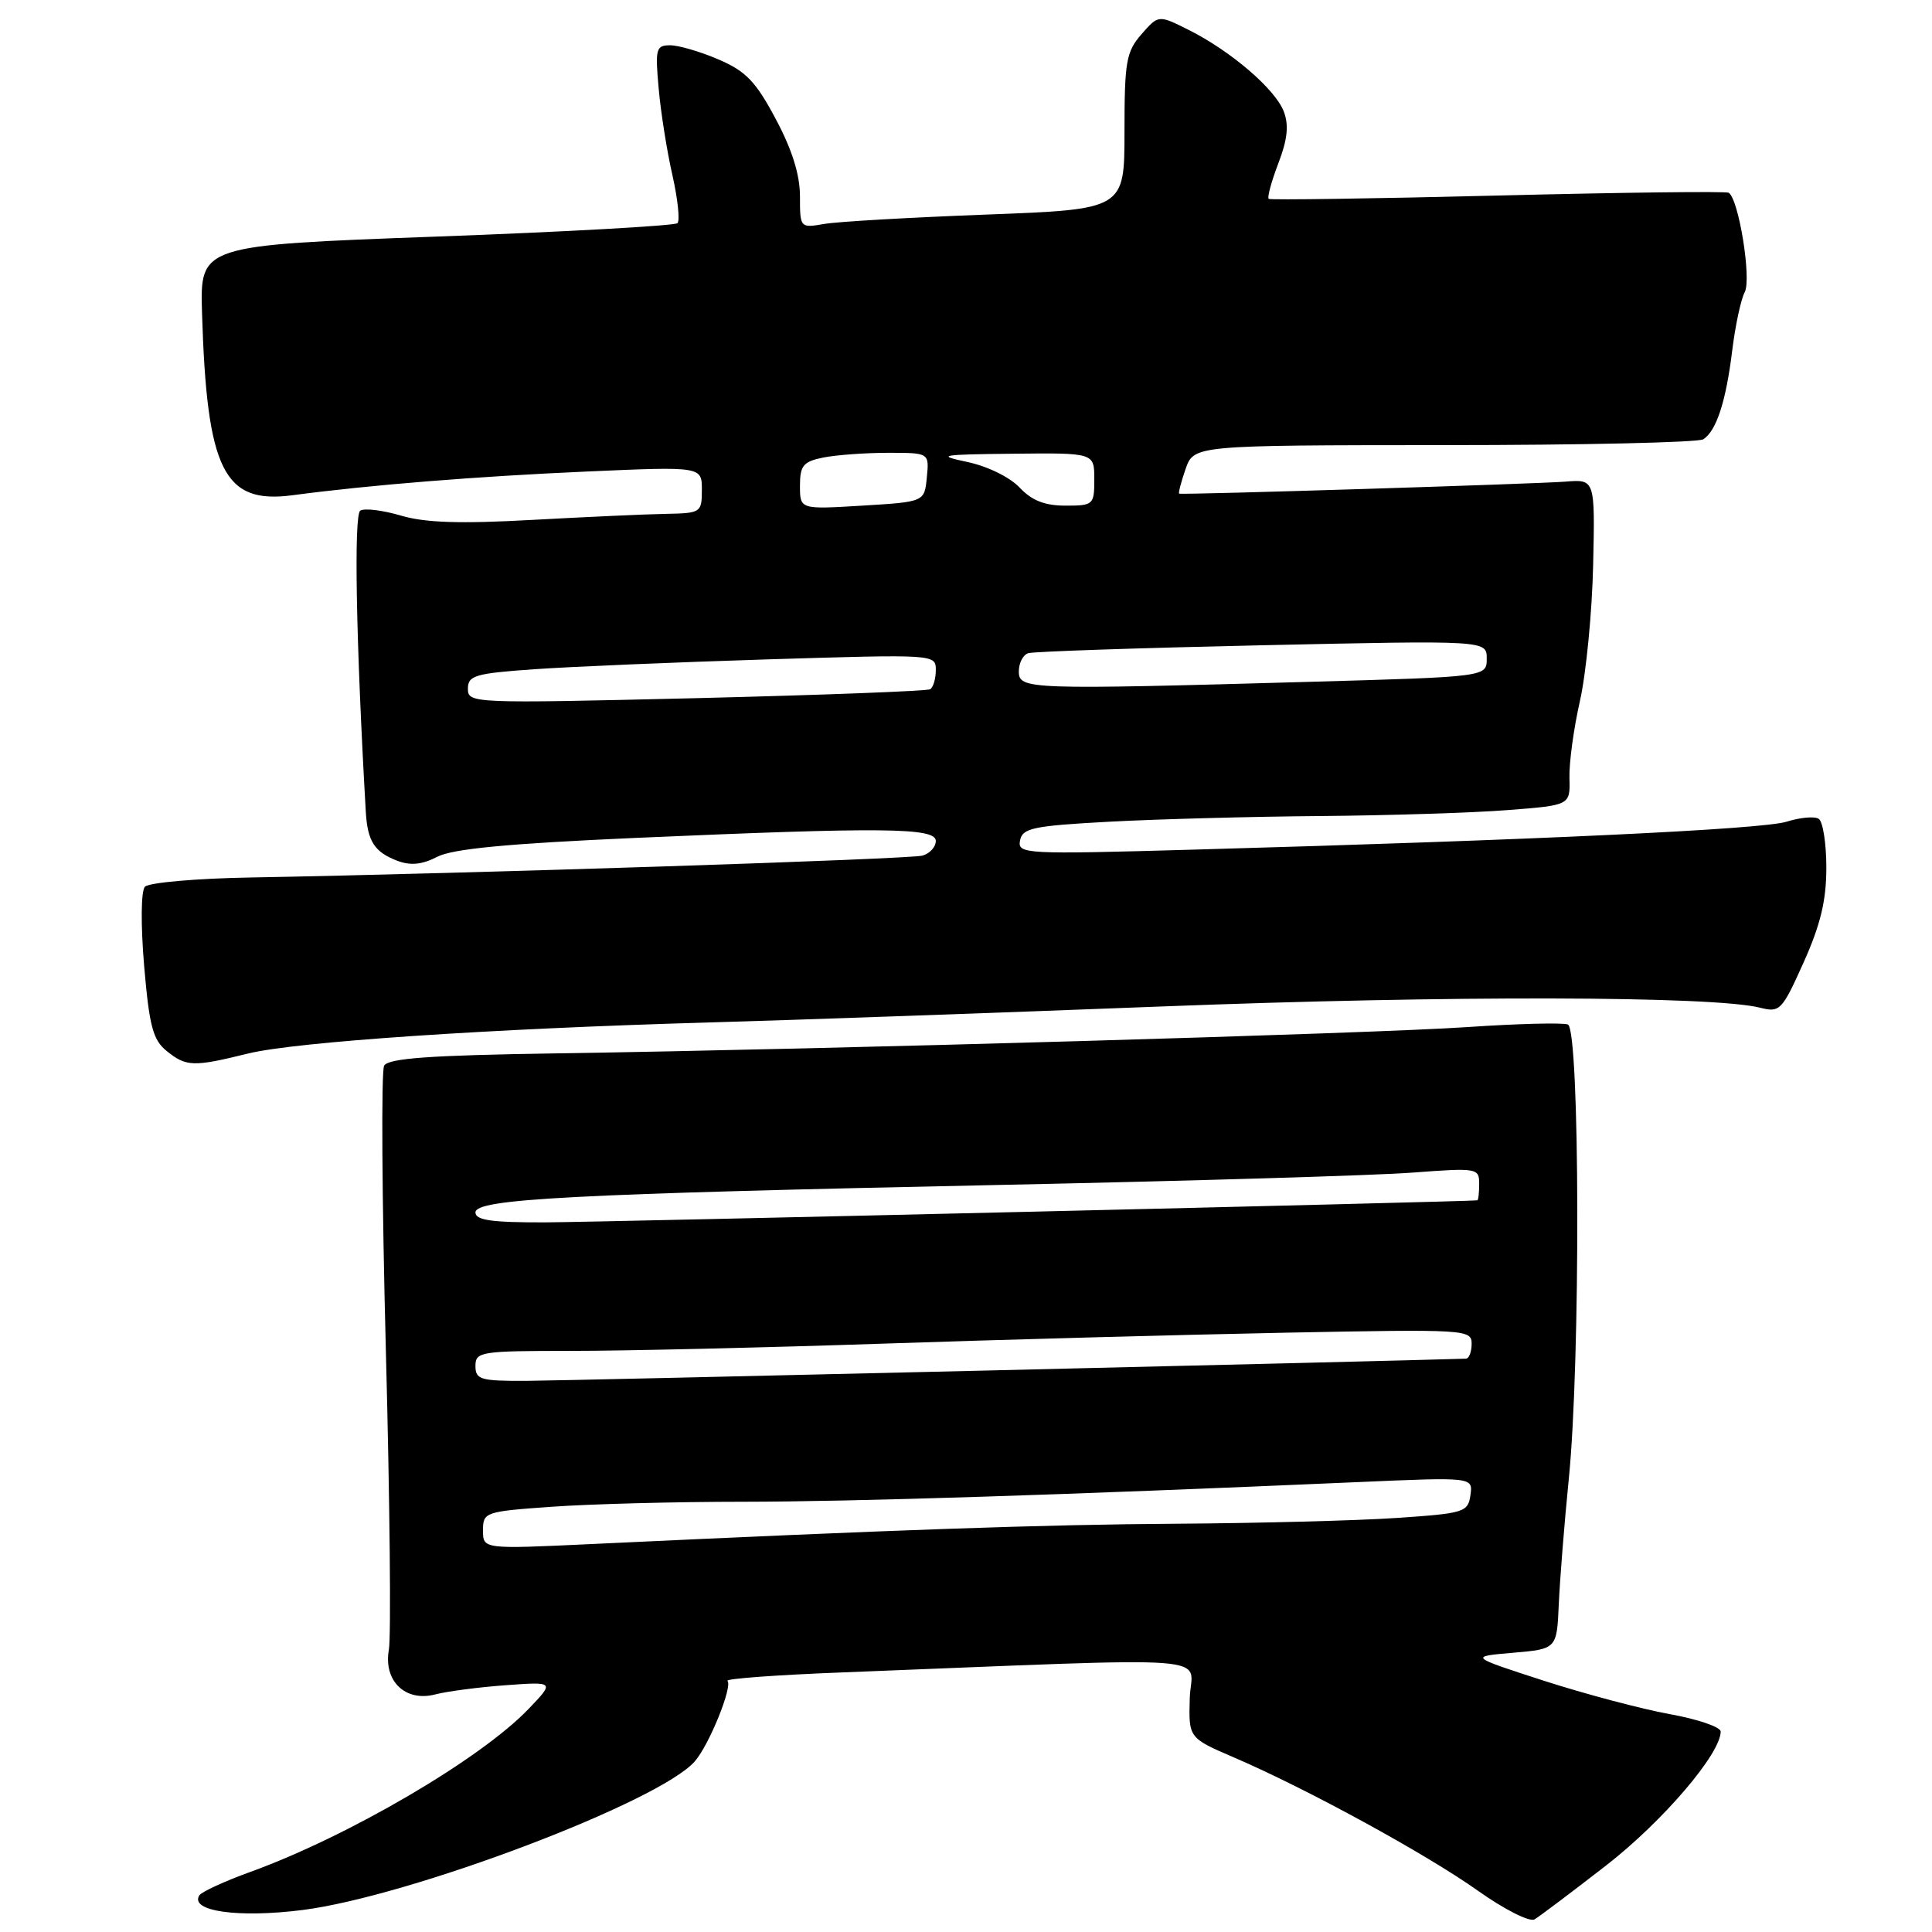 <?xml version="1.0" encoding="UTF-8" standalone="no"?>
<!DOCTYPE svg PUBLIC "-//W3C//DTD SVG 1.1//EN" "http://www.w3.org/Graphics/SVG/1.1/DTD/svg11.dtd" >
<svg xmlns="http://www.w3.org/2000/svg" xmlns:xlink="http://www.w3.org/1999/xlink" version="1.1" viewBox="0 0 256 256">
 <g >
 <path fill="currentColor"
d=" M 212.81 247.19 C 220.31 241.37 228.00 232.38 228.00 229.44 C 228.00 228.84 224.96 227.80 221.25 227.13 C 217.54 226.46 210.04 224.47 204.58 222.71 C 194.67 219.50 194.67 219.50 200.48 219.00 C 206.29 218.50 206.29 218.50 206.55 212.50 C 206.70 209.20 207.29 201.78 207.87 196.00 C 209.44 180.49 209.35 136.34 207.75 135.75 C 207.06 135.49 201.10 135.64 194.50 136.09 C 181.74 136.96 110.14 139.03 73.56 139.58 C 56.90 139.83 51.45 140.23 50.90 141.21 C 50.50 141.92 50.61 158.93 51.13 179.00 C 51.66 199.08 51.83 216.89 51.53 218.58 C 50.78 222.74 53.72 225.57 57.71 224.51 C 59.25 224.11 63.42 223.56 67.00 223.30 C 73.50 222.83 73.50 222.83 70.00 226.48 C 63.64 233.10 46.18 243.32 33.22 248.02 C 29.76 249.27 26.70 250.68 26.41 251.15 C 25.11 253.25 31.56 254.16 40.06 253.09 C 54.38 251.27 87.49 238.72 92.09 233.36 C 94.00 231.14 97.11 223.44 96.39 222.72 C 96.11 222.44 102.88 221.94 111.44 221.61 C 163.24 219.58 157.81 219.18 157.65 225.04 C 157.50 230.29 157.50 230.29 163.55 232.89 C 173.22 237.05 188.96 245.66 195.83 250.53 C 199.31 253.00 202.68 254.71 203.33 254.33 C 203.97 253.95 208.24 250.74 212.81 247.19 Z  M 32.86 139.60 C 39.21 138.04 64.85 136.31 94.00 135.48 C 104.72 135.18 131.72 134.22 154.00 133.36 C 192.07 131.88 227.06 131.96 233.24 133.53 C 235.84 134.19 236.13 133.90 238.99 127.52 C 241.23 122.53 242.00 119.31 242.00 114.97 C 242.00 111.75 241.54 108.83 240.98 108.49 C 240.42 108.14 238.51 108.32 236.73 108.88 C 233.54 109.89 203.43 111.31 158.15 112.58 C 135.70 113.22 134.82 113.17 135.16 111.37 C 135.48 109.72 136.85 109.43 147.01 108.88 C 153.33 108.54 165.93 108.20 175.00 108.13 C 184.07 108.05 195.23 107.70 199.78 107.34 C 208.06 106.70 208.06 106.70 207.96 103.10 C 207.90 101.12 208.52 96.52 209.35 92.88 C 210.17 89.24 210.96 81.14 211.10 74.88 C 211.35 63.50 211.35 63.50 207.42 63.82 C 203.58 64.12 156.75 65.59 156.25 65.41 C 156.11 65.36 156.49 63.90 157.09 62.16 C 158.20 59.00 158.20 59.00 191.35 58.98 C 209.58 58.98 225.03 58.63 225.69 58.21 C 227.43 57.11 228.71 53.16 229.53 46.43 C 229.93 43.17 230.67 39.69 231.19 38.70 C 232.10 36.94 230.39 26.36 229.06 25.54 C 228.73 25.33 214.97 25.50 198.48 25.91 C 181.99 26.32 168.32 26.52 168.11 26.35 C 167.89 26.18 168.46 24.07 169.38 21.66 C 170.60 18.48 170.80 16.60 170.11 14.78 C 168.98 11.81 163.09 6.76 157.50 3.96 C 153.50 1.96 153.50 1.96 151.25 4.54 C 149.23 6.85 149.00 8.16 149.00 17.43 C 149.00 27.74 149.00 27.74 130.75 28.43 C 120.71 28.81 111.04 29.36 109.25 29.67 C 106.01 30.22 106.00 30.21 106.00 26.00 C 106.00 23.17 104.95 19.80 102.79 15.77 C 100.15 10.80 98.83 9.43 95.21 7.88 C 92.80 6.84 89.92 6.00 88.80 6.00 C 86.92 6.00 86.80 6.46 87.28 11.75 C 87.56 14.91 88.38 20.07 89.10 23.22 C 89.81 26.36 90.11 29.22 89.77 29.57 C 89.42 29.91 75.04 30.72 57.82 31.35 C 26.50 32.50 26.50 32.50 26.77 41.50 C 27.41 62.34 29.65 66.84 38.77 65.62 C 48.98 64.26 63.18 63.12 77.75 62.48 C 93.00 61.81 93.00 61.81 93.00 64.90 C 93.00 67.92 92.87 68.00 88.25 68.09 C 85.64 68.13 77.65 68.50 70.50 68.89 C 60.95 69.42 56.34 69.27 53.13 68.32 C 50.73 67.61 48.31 67.31 47.74 67.66 C 46.87 68.20 47.17 84.93 48.47 107.56 C 48.70 111.48 49.61 112.90 52.65 114.06 C 54.41 114.72 55.93 114.57 57.94 113.53 C 59.99 112.47 67.26 111.78 84.14 111.03 C 117.02 109.59 124.00 109.65 124.00 111.43 C 124.00 112.22 123.21 113.09 122.25 113.37 C 120.60 113.85 62.16 115.75 33.30 116.27 C 26.04 116.39 19.69 116.95 19.20 117.50 C 18.68 118.08 18.64 122.50 19.10 128.00 C 19.78 135.95 20.26 137.79 22.07 139.25 C 24.67 141.36 25.62 141.39 32.86 139.60 Z  M 64.00 202.78 C 64.00 200.37 64.25 200.28 73.15 199.65 C 78.19 199.29 89.55 198.99 98.40 198.99 C 113.18 198.98 140.70 198.10 179.84 196.39 C 195.18 195.72 195.18 195.72 194.84 198.11 C 194.52 200.38 194.04 200.53 185.00 201.14 C 179.78 201.49 166.72 201.83 156.00 201.90 C 138.28 202.01 118.34 202.71 78.25 204.60 C 64.00 205.27 64.00 205.27 64.00 202.78 Z  M 63.00 181.00 C 63.00 179.10 63.67 179.00 75.75 179.00 C 82.76 179.00 101.32 178.57 117.00 178.04 C 132.68 177.51 156.64 176.86 170.25 176.59 C 194.27 176.12 195.00 176.16 195.00 178.05 C 195.00 179.12 194.66 180.01 194.25 180.03 C 184.55 180.35 74.51 182.96 69.75 182.97 C 63.66 183.00 63.00 182.80 63.00 181.00 Z  M 63.00 160.65 C 63.00 158.86 75.57 158.20 132.87 157.00 C 157.83 156.48 182.24 155.75 187.12 155.38 C 195.74 154.73 196.00 154.78 196.00 156.86 C 196.00 158.04 195.89 159.02 195.75 159.05 C 194.89 159.22 79.76 161.94 72.25 161.97 C 65.15 161.99 63.00 161.69 63.00 160.65 Z  M 62.00 91.27 C 62.00 89.51 62.92 89.23 70.75 88.68 C 75.56 88.34 89.51 87.75 101.75 87.37 C 123.90 86.69 124.00 86.69 124.00 88.78 C 124.00 89.94 123.66 91.08 123.25 91.33 C 122.84 91.57 108.89 92.10 92.25 92.51 C 62.58 93.22 62.00 93.20 62.00 91.27 Z  M 135.00 88.97 C 135.00 87.85 135.56 86.76 136.25 86.55 C 136.94 86.33 150.89 85.86 167.25 85.50 C 197.00 84.85 197.00 84.85 197.00 87.27 C 197.00 89.68 197.00 89.68 173.75 90.34 C 136.14 91.40 135.00 91.36 135.00 88.97 Z  M 106.00 64.38 C 106.00 61.68 106.43 61.16 109.12 60.62 C 110.84 60.28 114.70 60.00 117.69 60.00 C 123.13 60.00 123.13 60.00 122.81 63.25 C 122.50 66.50 122.50 66.50 114.25 67.00 C 106.00 67.50 106.00 67.50 106.00 64.38 Z  M 135.09 64.59 C 133.79 63.22 130.83 61.77 128.16 61.21 C 123.97 60.33 124.59 60.22 134.25 60.12 C 145.00 60.00 145.00 60.00 145.00 63.50 C 145.00 66.89 144.88 67.00 141.17 67.00 C 138.43 67.00 136.71 66.32 135.09 64.59 Z "/>
</g>
</svg>